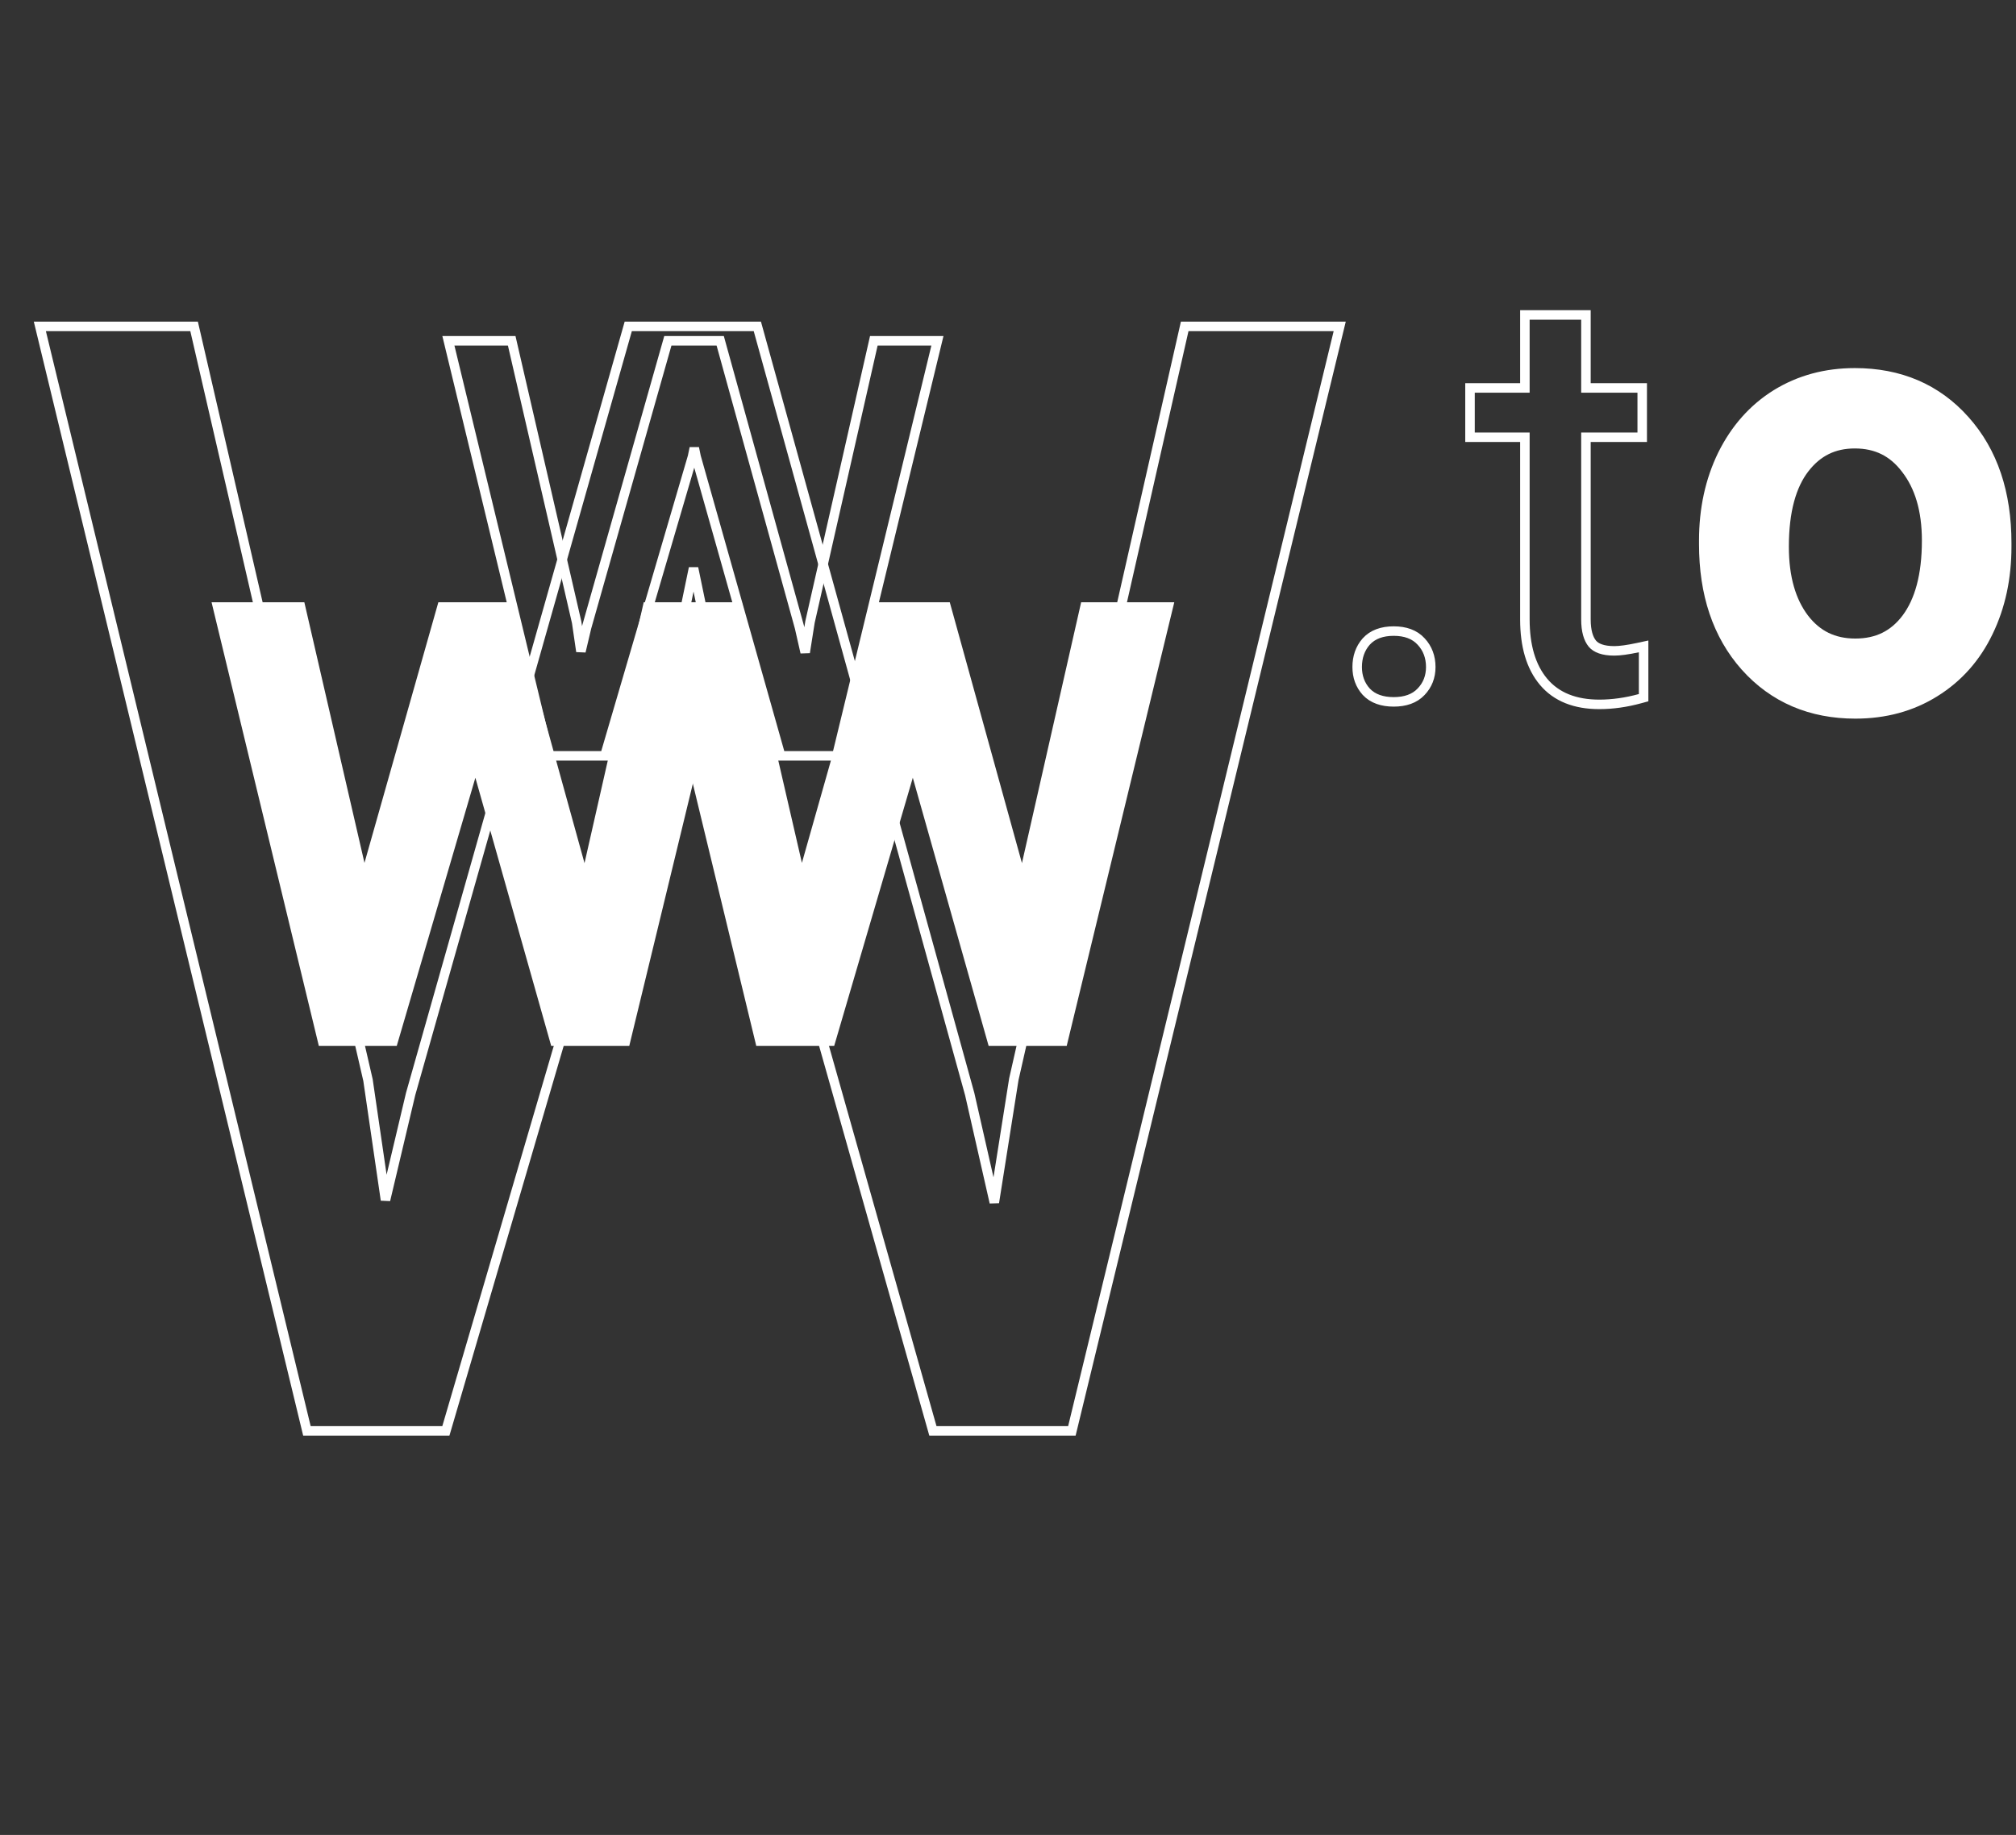 <svg width="212" height="193" viewBox="0 0 212 193" fill="none" xmlns="http://www.w3.org/2000/svg">
<rect x="0" y="0" width="212" height="193" fill="#333333" stroke="none"/>
<path d="M181.587 48.034L181.587 48.034L181.584 48.04C180.298 50.673 179.666 53.619 179.666 56.857V57.238C179.666 62.346 181.049 66.557 183.903 69.768L183.905 69.771C186.786 72.987 190.551 74.586 195.109 74.586C198.127 74.586 200.834 73.86 203.196 72.384C205.571 70.912 207.387 68.861 208.637 66.256C209.902 63.643 210.523 60.718 210.523 57.502V57.121C210.523 51.975 209.132 47.744 206.256 44.532C203.394 41.312 199.627 39.715 195.051 39.715C192.089 39.715 189.414 40.432 187.056 41.885L187.056 41.885L187.052 41.887C184.713 43.341 182.892 45.402 181.587 48.034ZM200.816 49.023L200.816 49.023L200.822 49.031C202.313 50.961 203.104 53.539 203.104 56.857C203.104 60.618 202.318 63.405 200.872 65.339C199.446 67.229 197.557 68.162 195.109 68.162C192.68 68.162 190.788 67.237 189.341 65.361C187.89 63.454 187.115 60.866 187.115 57.502C187.115 53.657 187.913 50.86 189.368 48.972C190.821 47.087 192.687 46.168 195.051 46.168C197.474 46.168 199.366 47.107 200.816 49.023Z" fill="white" stroke="white" stroke-width="2"/>
<path d="M143.669 67.479L143.669 67.479L143.663 67.485C143.026 68.213 142.719 69.116 142.719 70.158C142.719 71.167 143.029 72.042 143.668 72.749L143.668 72.749L143.674 72.756C144.364 73.493 145.356 73.822 146.559 73.822C147.759 73.822 148.75 73.494 149.44 72.759C150.121 72.054 150.457 71.175 150.457 70.158C150.457 69.108 150.125 68.202 149.446 67.475C148.757 66.717 147.764 66.377 146.559 66.377C145.352 66.377 144.358 66.718 143.669 67.479ZM166.775 33.625V33.125H166.275H160.855H160.355V33.625V40.801H155.084H154.584V41.301V45.49V45.99H155.084H160.355V65.148C160.355 67.914 160.986 70.125 162.318 71.71C163.668 73.317 165.653 74.086 168.18 74.086C169.576 74.086 171.007 73.883 172.472 73.482L172.84 73.381V73V68.606V67.987L172.235 68.117C171.153 68.348 170.334 68.457 169.762 68.457C168.56 68.457 167.842 68.161 167.451 67.7C167.028 67.181 166.775 66.358 166.775 65.148V45.99H172.193H172.693V45.49V41.301V40.801H172.193H166.775V33.625Z" stroke="white"/>
<path d="M84.14 94.408L84.134 94.368L84.125 94.328L77.386 65.119L77.208 64.344H76.412H70.787H69.516L69.815 65.579L80.128 108.235L80.313 109H81.1H86.227H86.975L87.186 108.281L96.007 78.19L104.512 108.272L104.718 109H105.475H110.602H111.388L111.573 108.236L121.915 65.579L122.215 64.344H120.943H115.289H114.491L114.314 65.123L107.693 94.302L107.685 94.335L107.68 94.367L107.584 94.978L107.563 94.888L107.558 94.865L107.552 94.843L99.319 65.077L99.116 64.344H98.356H93.609H92.853L92.647 65.071L84.21 94.837L84.205 94.854L84.14 94.408Z" fill="white" stroke="white" stroke-width="2"/>
<path d="M38.14 94.408L38.134 94.368L38.125 94.328L31.387 65.119L31.208 64.344H30.412H24.787H23.517L23.815 65.579L34.128 108.235L34.313 109H35.1H40.227H40.975L41.186 108.281L50.007 78.19L58.512 108.272L58.718 109H59.475H64.602H65.388L65.573 108.236L75.915 65.579L76.215 64.344H74.943H69.289H68.491L68.314 65.123L61.693 94.302L61.685 94.335L61.68 94.367L61.584 94.978L61.563 94.888L61.558 94.865L61.552 94.843L53.319 65.077L53.116 64.344H52.355H47.609H46.853L46.647 65.071L38.21 94.837L38.205 94.854L38.14 94.408Z" fill="white" stroke="white" stroke-width="2"/>
<path d="M38.701 113.62L38.698 113.6L38.693 113.58L20.5 34.716L20.41 34.328H20.013H4.825H4.19L4.339 34.946L32.183 150.117L32.275 150.5H32.669H46.512H46.886L46.992 150.141L71.592 66.214L71.598 66.195L71.602 66.175L72.932 59.757L74.261 66.175L74.265 66.192L74.27 66.209L98 150.136L98.103 150.5H98.481H112.324H112.717L112.81 150.118L140.733 34.946L140.883 34.328H140.247H124.98H124.581L124.493 34.718L106.616 113.503L106.612 113.519L106.61 113.535L104.563 126.474L101.975 115.085L101.972 115.073L101.969 115.062L79.742 34.695L79.64 34.328H79.26H66.445H66.067L65.964 34.692L43.183 115.059L43.18 115.069L43.178 115.08L40.538 126.218L38.701 113.62Z" stroke="white"/>
<path d="M60.645 65.481L60.642 65.46L60.638 65.44L53.899 36.231L53.81 35.844H53.412H47.787H47.152L47.301 36.461L57.614 79.118L57.706 79.5H58.1H63.227H63.601L63.706 79.141L72.818 48.057L72.823 48.037L72.828 48.017L73.012 47.128L73.196 48.017L73.2 48.035L73.204 48.052L81.993 79.136L82.096 79.5H82.475H87.602H87.995L88.088 79.118L98.429 36.462L98.579 35.844H97.943H92.289H91.89L91.802 36.233L85.18 65.413L85.177 65.429L85.174 65.445L84.672 68.622L84.076 65.999L84.073 65.987L84.07 65.976L75.837 36.211L75.736 35.844H75.356H70.609H70.231L70.128 36.207L61.691 65.973L61.688 65.984L61.685 65.994L61.088 68.516L60.645 65.481Z" stroke="white"/>
</svg>
